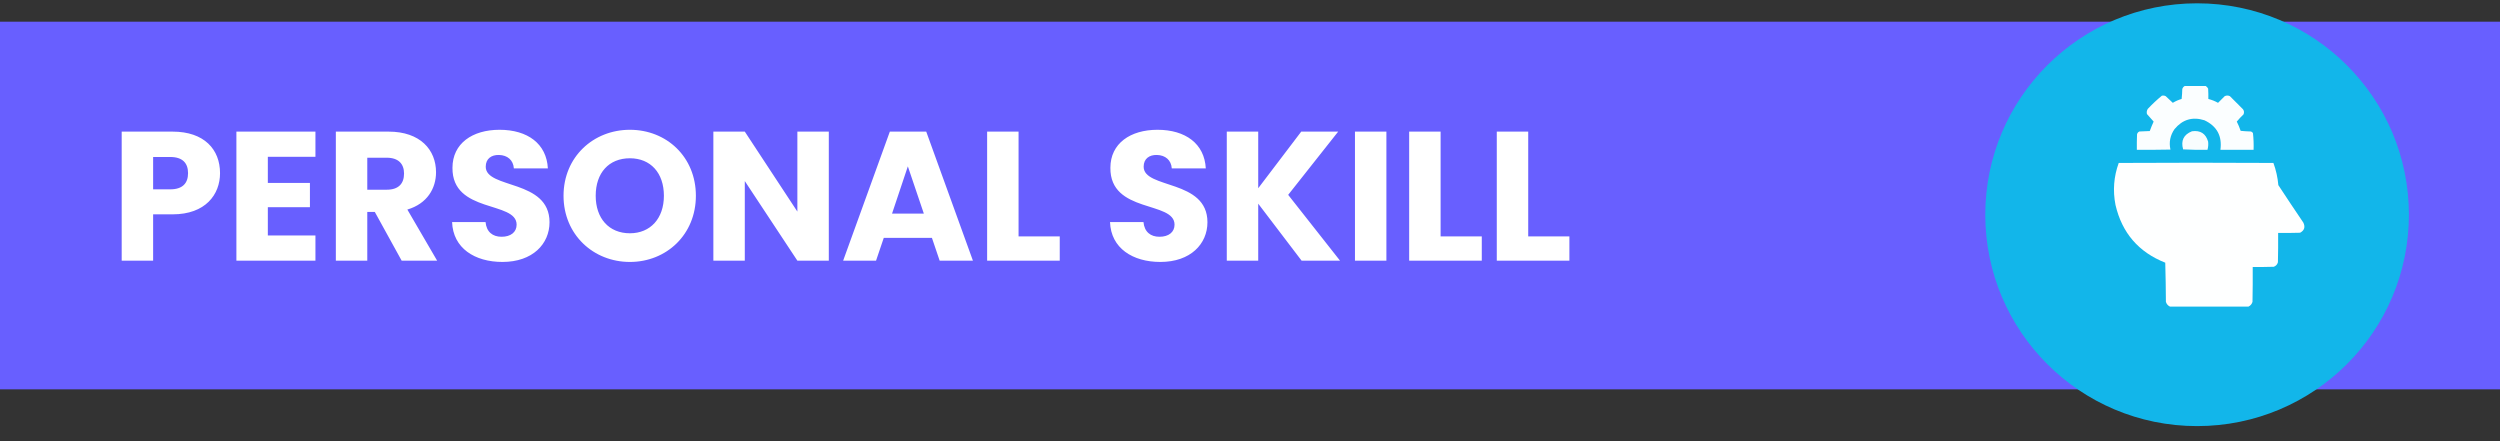 <svg width="136" height="24" viewBox="0 0 136 24" fill="none" xmlns="http://www.w3.org/2000/svg">
<rect x="0" y="0" width="136" height="24" fill="#333333" stroke="none"/>
<path d="M136 1.18H0V21.18H136V1.18Z" fill="#685FFF"/>
<path d="M8.33 10.3H9.26C9.94 10.3 10.23 9.96 10.23 9.42C10.23 8.88 9.94 8.54 9.26 8.54H8.33V10.3ZM11.97 9.42C11.97 10.58 11.18 11.66 9.39 11.66H8.33V14.18H6.62V7.16H9.39C11.11 7.16 11.97 8.13 11.97 9.42ZM17.16 7.16V8.53H14.57V9.95H16.86V11.27H14.57V12.81H17.16V14.18H12.86V7.16H17.16ZM21.98 9.44C21.98 8.92 21.68 8.58 21.04 8.58H19.98V10.32H21.04C21.68 10.32 21.98 9.99 21.98 9.44ZM18.27 7.16H21.14C22.86 7.16 23.72 8.15 23.72 9.37C23.72 10.25 23.24 11.08 22.16 11.4L23.78 14.18H21.85L20.39 11.53H19.98V14.18H18.27V7.16ZM29.894 12.09C29.894 13.27 28.974 14.25 27.334 14.25C25.824 14.25 24.644 13.5 24.594 12.08H26.414C26.464 12.62 26.804 12.88 27.284 12.88C27.784 12.88 28.104 12.63 28.104 12.22C28.104 10.92 24.594 11.62 24.614 9.13C24.614 7.8 25.704 7.06 27.174 7.06C28.704 7.06 29.734 7.82 29.804 9.16H27.954C27.924 8.71 27.604 8.44 27.144 8.43C26.734 8.42 26.424 8.63 26.424 9.07C26.424 10.29 29.894 9.74 29.894 12.09ZM37.856 10.65C37.856 12.76 36.256 14.25 34.266 14.25C32.276 14.25 30.656 12.76 30.656 10.65C30.656 8.54 32.276 7.06 34.266 7.06C36.266 7.06 37.856 8.54 37.856 10.65ZM32.406 10.65C32.406 11.88 33.126 12.69 34.266 12.69C35.386 12.69 36.116 11.88 36.116 10.65C36.116 9.4 35.386 8.61 34.266 8.61C33.126 8.61 32.406 9.4 32.406 10.65ZM43.377 7.16H45.087V14.18H43.377L40.517 9.85V14.18H38.807V7.16H40.517L43.377 11.51V7.16ZM51.117 14.18L50.697 12.94H48.077L47.657 14.18H45.867L48.407 7.16H50.387L52.927 14.18H51.117ZM50.257 11.62L49.387 9.05L48.527 11.62H50.257ZM53.7 7.16H55.41V12.86H57.65V14.18H53.7V7.16ZM65.685 12.09C65.685 13.27 64.765 14.25 63.125 14.25C61.615 14.25 60.435 13.5 60.385 12.08H62.205C62.255 12.62 62.595 12.88 63.075 12.88C63.575 12.88 63.895 12.63 63.895 12.22C63.895 10.92 60.385 11.62 60.405 9.13C60.405 7.8 61.495 7.06 62.965 7.06C64.495 7.06 65.525 7.82 65.595 9.16H63.745C63.715 8.71 63.395 8.44 62.935 8.43C62.525 8.42 62.215 8.63 62.215 9.07C62.215 10.29 65.685 9.74 65.685 12.09ZM70.807 14.18L68.447 11.08V14.18H66.737V7.16H68.447V10.24L70.787 7.16H72.797L70.077 10.6L72.897 14.18H70.807ZM73.71 14.18V7.16H75.42V14.18H73.71ZM76.659 7.16H78.369V12.86H80.609V14.18H76.659V7.16ZM81.425 7.16H83.135V12.86H85.375V14.18H81.425V7.16Z" fill="white"/>
<path d="M119.522 23.18C125.885 23.18 131.044 18.032 131.044 11.68C131.044 5.329 125.885 0.18 119.522 0.18C113.159 0.18 108 5.329 108 11.68C108 18.032 113.159 23.18 119.522 23.18Z" fill="#12B6EA"/>
<path opacity="0.981" fill-rule="evenodd" clip-rule="evenodd" d="M118.845 4.68C119.228 4.68 119.611 4.68 119.994 4.68C120.048 4.715 120.091 4.762 120.123 4.821C120.134 5.008 120.138 5.196 120.134 5.383C120.319 5.431 120.495 5.501 120.662 5.594C120.783 5.473 120.904 5.352 121.025 5.231C121.118 5.186 121.212 5.186 121.306 5.231C121.544 5.469 121.783 5.708 122.021 5.946C122.083 6.036 122.091 6.13 122.044 6.227C121.914 6.349 121.793 6.478 121.681 6.614C121.763 6.777 121.833 6.945 121.892 7.118C122.079 7.137 122.267 7.149 122.455 7.153C122.496 7.171 122.532 7.199 122.56 7.235C122.594 7.537 122.606 7.842 122.595 8.149C121.994 8.149 121.392 8.149 120.791 8.149C120.891 7.4 120.602 6.865 119.923 6.543C119.274 6.338 118.731 6.498 118.294 7.024C118.058 7.364 117.984 7.736 118.072 8.137C117.462 8.149 116.853 8.153 116.244 8.149C116.24 7.868 116.244 7.586 116.255 7.305C116.274 7.233 116.317 7.182 116.384 7.153C116.572 7.145 116.759 7.137 116.947 7.129C117.01 6.955 117.081 6.783 117.158 6.614C117.037 6.477 116.916 6.341 116.794 6.204C116.769 6.101 116.785 6.008 116.841 5.922C117.081 5.667 117.335 5.429 117.603 5.208C117.676 5.189 117.747 5.197 117.814 5.231C117.942 5.351 118.071 5.472 118.201 5.594C118.35 5.502 118.51 5.432 118.681 5.383C118.701 5.204 118.712 5.024 118.716 4.844C118.739 4.771 118.782 4.716 118.845 4.68Z" fill="white"/>
<path opacity="0.969" fill-rule="evenodd" clip-rule="evenodd" d="M119.243 7.141C119.7 7.078 119.993 7.266 120.122 7.704C120.14 7.855 120.128 8.003 120.086 8.149C119.643 8.157 119.202 8.149 118.762 8.126C118.629 7.65 118.789 7.322 119.243 7.141Z" fill="white"/>
<path opacity="0.996" fill-rule="evenodd" clip-rule="evenodd" d="M122.314 16.68C120.892 16.68 119.47 16.68 118.048 16.68C117.937 16.628 117.863 16.542 117.825 16.422C117.821 15.711 117.81 15 117.79 14.29C116.339 13.717 115.437 12.67 115.083 11.149C114.93 10.37 114.989 9.608 115.259 8.864C118.064 8.848 120.868 8.848 123.673 8.864C123.816 9.254 123.906 9.656 123.942 10.071C124.39 10.755 124.843 11.434 125.302 12.11C125.417 12.351 125.358 12.535 125.126 12.661C124.728 12.672 124.329 12.676 123.931 12.672C123.935 13.204 123.931 13.735 123.919 14.266C123.886 14.385 123.812 14.467 123.696 14.512C123.314 14.524 122.931 14.528 122.548 14.524C122.552 15.157 122.548 15.79 122.536 16.422C122.499 16.542 122.425 16.628 122.314 16.68Z" fill="white"/>
</svg>

